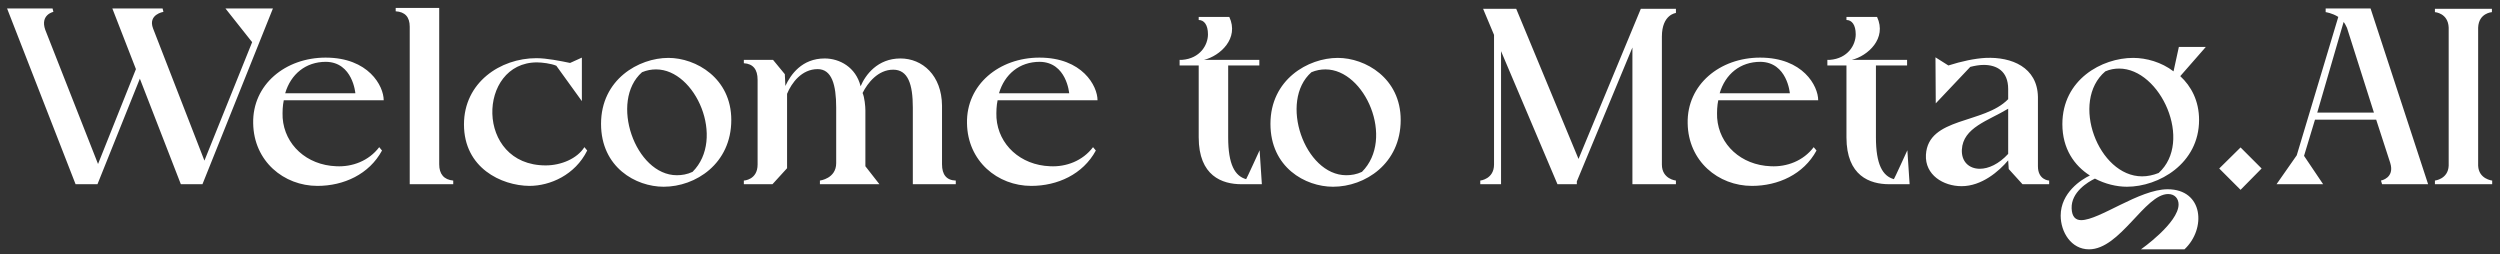 <svg width="285" height="29" viewBox="0 0 285 29" fill="none" xmlns="http://www.w3.org/2000/svg">
<rect x="0" y="0" width="285" height="29" fill="#333333" stroke="none"/>
<path d="M8.616 21L0.808 0.968H5.992L6.088 1.352C6.088 1.352 4.552 1.672 5.16 3.4L11.176 18.696L15.496 7.88L12.808 0.968H18.536L18.632 1.352C18.632 1.352 16.84 1.64 17.448 3.24L23.304 18.312L28.744 4.808L25.704 0.968H31.112L23.08 21H20.616L15.944 8.968L11.112 21H8.616ZM28.863 14.056C28.767 9.64 32.542 6.568 37.118 6.568C42.014 6.568 43.742 9.8 43.742 11.432H32.35C32.222 12.04 32.191 12.712 32.222 13.448C32.447 16.488 34.943 18.824 38.334 18.952C40.158 19.048 42.047 18.344 43.23 16.776L43.55 17.16C42.078 19.88 39.166 21.192 36.191 21.192C32.35 21.192 28.927 18.376 28.863 14.056ZM37.151 7.048C34.846 7.048 33.151 8.456 32.511 10.632H40.511C40.511 10.632 40.222 7.08 37.151 7.048ZM45.109 1.288V0.904H50.069V18.728C50.069 19.848 50.613 20.488 51.669 20.584V21H46.709V3.048C46.709 1.928 46.165 1.352 45.109 1.288ZM52.893 14.184C52.893 9.416 57.021 6.632 61.149 6.632C62.333 6.632 63.901 6.952 64.989 7.176L66.333 6.568V11.528L63.421 7.496C62.845 7.24 61.757 7.112 61.213 7.112C54.397 7.112 54.141 18.856 62.205 18.856C63.965 18.856 65.789 18.088 66.621 16.776L66.941 17.16C65.565 19.944 62.717 21.192 60.349 21.192C57.149 21.16 52.893 19.144 52.893 14.184ZM68.519 14.12C68.519 9.064 72.807 6.6 76.199 6.6C79.335 6.6 83.367 8.904 83.367 13.672C83.367 18.664 79.303 21.288 75.655 21.288C72.487 21.288 68.519 19.08 68.519 14.12ZM73.191 8.232C69.447 11.528 72.423 19.976 77.159 19.976C77.735 19.976 78.343 19.88 78.951 19.592C82.727 15.816 79.303 7.912 74.791 7.912C74.247 7.912 73.735 8.008 73.191 8.232ZM84.798 21V20.584C84.798 20.584 86.366 20.52 86.366 18.76V9.096C86.366 7.912 85.854 7.272 84.798 7.208V6.824H88.126L89.47 8.456L89.534 9.8C90.142 8.488 91.422 6.664 94.014 6.664C95.71 6.664 97.566 7.656 98.11 9.832C98.654 8.552 100.03 6.664 102.654 6.664C105.15 6.664 107.358 8.584 107.39 12.04V18.728C107.39 19.912 107.902 20.552 108.958 20.584V21H104.062V12.264C104.062 9.608 103.518 7.944 101.822 7.944C100.094 7.944 98.91 9.448 98.334 10.6C98.558 11.08 98.654 12.136 98.654 12.584V18.952L100.254 21H93.47V20.584C93.47 20.584 95.326 20.36 95.326 18.6V12.264C95.326 9.64 94.814 7.88 93.214 7.88C91.39 7.88 90.238 9.448 89.726 10.696V19.176L88.062 21H84.798ZM110.238 14.056C110.142 9.64 113.918 6.568 118.494 6.568C123.39 6.568 125.118 9.8 125.118 11.432H113.726C113.598 12.04 113.566 12.712 113.598 13.448C113.822 16.488 116.318 18.824 119.71 18.952C121.534 19.048 123.422 18.344 124.606 16.776L124.926 17.16C123.454 19.88 120.542 21.192 117.566 21.192C113.726 21.192 110.302 18.376 110.238 14.056ZM118.526 7.048C116.222 7.048 114.526 8.456 113.886 10.632H121.886C121.886 10.632 121.598 7.08 118.526 7.048ZM136.652 7.464H134.476V6.824H134.764C136.812 6.664 137.708 5.128 137.708 3.912C137.708 2.824 137.26 2.28 136.652 2.28V1.928H140.14C141.292 4.392 139.084 6.376 137.26 6.824H143.564V7.464H140.012V15.656C140.012 18.76 140.78 20.072 142.06 20.424C142.092 20.424 143.596 17.128 143.596 17.128L143.852 21H141.516C139.34 21 136.652 20.072 136.652 15.656V7.464ZM144.831 14.12C144.831 9.064 149.119 6.6 152.511 6.6C155.647 6.6 159.679 8.904 159.679 13.672C159.679 18.664 155.615 21.288 151.967 21.288C148.799 21.288 144.831 19.08 144.831 14.12ZM149.503 8.232C145.759 11.528 148.735 19.976 153.471 19.976C154.047 19.976 154.655 19.88 155.263 19.592C159.039 15.816 155.615 7.912 151.103 7.912C150.559 7.912 150.047 8.008 149.503 8.232ZM171.119 21H168.751V20.584C168.751 20.584 170.319 20.424 170.319 18.76V3.976L169.071 1H172.847L179.951 18.12L187.055 1H191.055V1.48C191.055 1.48 189.455 1.64 189.455 4.168V18.76C189.455 20.424 191.055 20.584 191.055 20.584V21H186.095V5.416L179.759 20.68V21H177.551L171.119 5.832V21ZM192.394 14.056C192.298 9.64 196.074 6.568 200.65 6.568C205.546 6.568 207.274 9.8 207.274 11.432H195.882C195.754 12.04 195.722 12.712 195.754 13.448C195.978 16.488 198.474 18.824 201.866 18.952C203.69 19.048 205.578 18.344 206.762 16.776L207.082 17.16C205.61 19.88 202.698 21.192 199.722 21.192C195.882 21.192 192.458 18.376 192.394 14.056ZM200.682 7.048C198.378 7.048 196.682 8.456 196.042 10.632H204.042C204.042 10.632 203.754 7.08 200.682 7.048ZM210.496 7.464H208.32V6.824H208.608C210.656 6.664 211.552 5.128 211.552 3.912C211.552 2.824 211.104 2.28 210.496 2.28V1.928H213.984C215.136 4.392 212.928 6.376 211.104 6.824H217.408V7.464H213.856V15.656C213.856 18.76 214.624 20.072 215.904 20.424C215.936 20.424 217.44 17.128 217.44 17.128L217.696 21H215.36C213.184 21 210.496 20.072 210.496 15.656V7.464ZM223.62 21.224C221.54 21.224 219.428 19.944 219.556 17.64C219.812 13.32 226.18 14.152 228.932 11.304V10.152C228.932 8.104 227.62 7.4 226.148 7.4C225.636 7.4 225.124 7.496 224.612 7.624L220.676 11.784L220.644 6.536L222.116 7.464C223.62 6.984 225.124 6.664 226.372 6.6C229.316 6.472 232.26 7.656 232.324 11.048V18.952C232.324 20.52 233.572 20.584 233.604 20.584V21H230.564L228.996 19.272L228.932 18.28C227.876 19.528 225.924 21.224 223.62 21.224ZM223.652 17.064C223.588 18.44 224.484 19.24 225.7 19.24C226.692 19.24 227.876 18.696 228.932 17.544V12.392C226.66 13.768 223.78 14.536 223.652 17.064ZM234.918 24.584C234.918 21.96 237.286 20.456 238.246 20.008C236.486 18.888 235.11 16.968 235.11 14.152C235.11 9.064 239.622 6.6 243.174 6.6C244.678 6.6 246.406 7.08 247.782 8.136L248.39 5.352H251.462L248.55 8.68C249.798 9.832 250.694 11.496 250.694 13.672C250.694 18.664 246.086 21.288 242.47 21.288C241.286 21.288 239.974 20.968 238.822 20.36C238.022 20.744 236.102 21.896 236.166 23.752C236.198 24.712 236.614 25.096 237.254 25.096C239.334 25.096 243.878 21.576 247.11 21.576C251.206 21.576 251.526 26.088 249.03 28.424H244.07C244.07 28.424 248.358 25.416 248.358 23.304C248.358 22.664 247.942 22.12 247.174 22.12C244.518 22.12 241.702 28.424 238.15 28.424C236.102 28.424 234.918 26.44 234.918 24.584ZM240.006 8.136C235.974 11.56 239.206 20.104 244.198 20.104C244.806 20.104 245.446 19.976 246.086 19.72C250.054 16.136 246.31 7.816 241.574 7.816C241.062 7.816 240.518 7.912 240.006 8.136ZM255.424 21.64L252.992 19.208L255.424 16.808L257.824 19.208L255.424 21.64ZM264.837 21H259.525L261.829 17.704L266.565 1.928C265.861 1.48 265.125 1.384 265.125 1.384V0.968H270.245L276.805 21H271.557L271.429 20.584C271.429 20.584 273.029 20.296 272.485 18.568L270.885 13.64H263.909L262.661 17.768L264.837 21ZM264.165 12.84H270.629L267.557 3.176C267.429 2.92 267.333 2.696 267.173 2.504L264.165 12.84ZM279.149 18.888V3.144C279.085 1.48 277.581 1.384 277.581 1.384V1H284.077V1.384C284.077 1.384 282.573 1.48 282.509 3.144V18.888C282.573 20.424 284.109 20.584 284.109 20.584V21H277.581V20.584C277.581 20.584 279.085 20.424 279.149 18.888Z" fill="white"/>
</svg>
